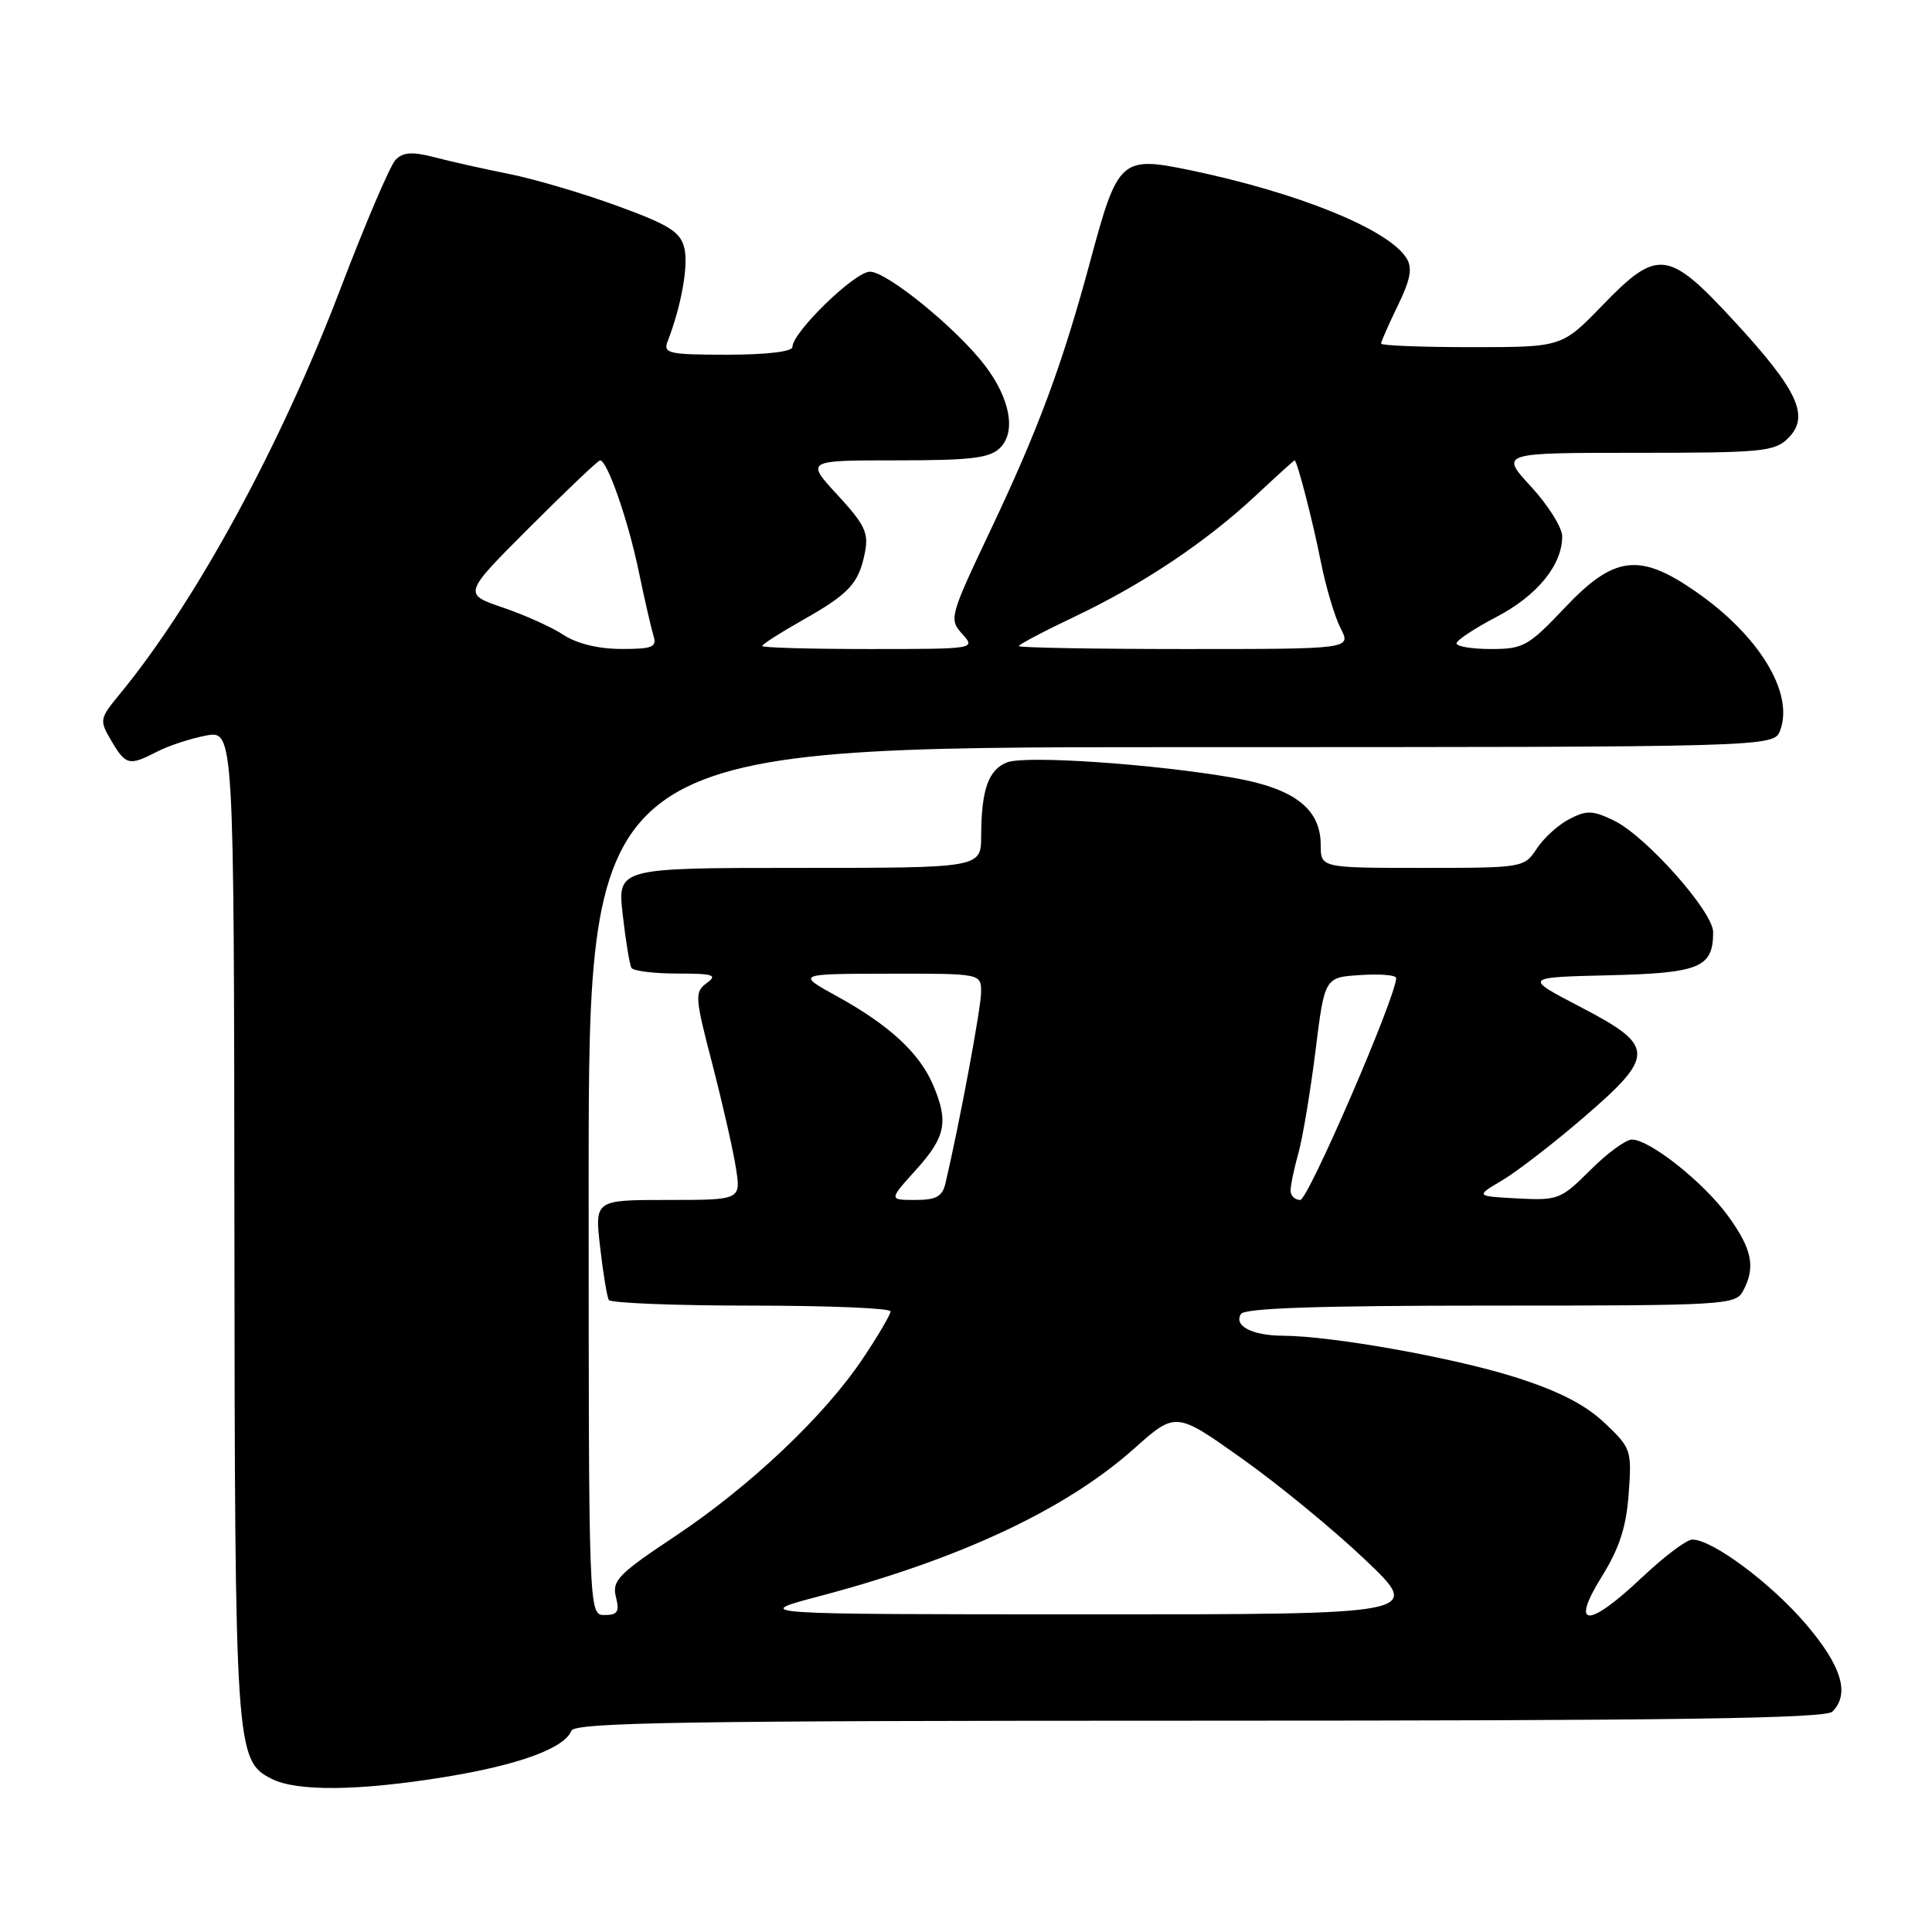 <?xml version="1.0" encoding="UTF-8" standalone="no"?>
<!DOCTYPE svg PUBLIC "-//W3C//DTD SVG 1.1//EN" "http://www.w3.org/Graphics/SVG/1.1/DTD/svg11.dtd" >
<svg xmlns="http://www.w3.org/2000/svg" xmlns:xlink="http://www.w3.org/1999/xlink" version="1.1" viewBox="0 0 256 256">
 <g >
 <path fill="currentColor"
d=" M 58.91 235.47 C 68.70 233.88 74.81 231.65 75.70 229.34 C 76.12 228.23 90.64 228.00 158.91 228.00 C 221.89 228.00 241.89 227.71 242.80 226.80 C 245.15 224.45 244.04 220.76 239.29 215.20 C 234.64 209.76 226.90 204.00 224.24 204.00 C 223.49 204.00 220.50 206.25 217.59 209.00 C 210.44 215.77 208.00 215.74 212.23 208.93 C 214.58 205.15 215.49 202.35 215.81 197.92 C 216.23 192.14 216.14 191.87 212.58 188.51 C 210.02 186.10 206.46 184.28 200.72 182.47 C 192.49 179.87 176.56 177.03 170.00 176.99 C 165.92 176.97 163.45 175.69 164.43 174.11 C 164.91 173.33 174.83 173.00 197.52 173.00 C 228.54 173.00 229.97 172.92 230.96 171.07 C 232.65 167.92 232.18 165.55 229.00 161.15 C 225.76 156.68 218.61 151.00 216.23 151.00 C 215.43 151.00 212.94 152.82 210.72 155.05 C 206.84 158.92 206.44 159.08 201.09 158.80 C 195.50 158.50 195.50 158.50 199.04 156.41 C 200.99 155.25 205.83 151.52 209.79 148.11 C 219.40 139.84 219.37 138.61 209.44 133.44 C 201.88 129.50 201.88 129.50 213.19 129.23 C 225.25 128.94 227.00 128.21 227.00 123.51 C 227.00 120.80 218.09 110.78 213.86 108.73 C 211.05 107.37 210.24 107.34 207.95 108.53 C 206.49 109.28 204.54 111.05 203.63 112.45 C 201.97 114.97 201.82 115.00 188.48 115.00 C 175.00 115.00 175.00 115.00 175.00 111.95 C 175.00 107.16 171.49 104.47 163.43 103.06 C 152.96 101.23 135.95 100.07 133.47 101.01 C 130.98 101.96 130.03 104.61 130.01 110.75 C 130.00 115.00 130.00 115.00 105.90 115.00 C 81.80 115.00 81.80 115.00 82.52 121.25 C 82.91 124.69 83.43 127.84 83.67 128.25 C 83.92 128.66 86.65 129.00 89.75 129.00 C 94.54 129.00 95.12 129.19 93.65 130.26 C 92.02 131.46 92.07 132.09 94.39 141.01 C 95.74 146.23 97.15 152.41 97.51 154.75 C 98.18 159.00 98.18 159.00 88.49 159.00 C 78.80 159.00 78.80 159.00 79.52 165.25 C 79.91 168.69 80.43 171.84 80.67 172.25 C 80.92 172.66 89.42 173.00 99.56 173.00 C 109.70 173.00 118.00 173.34 118.00 173.76 C 118.00 174.18 116.35 177.00 114.33 180.01 C 109.26 187.61 99.37 196.96 89.41 203.59 C 81.95 208.55 81.07 209.45 81.61 211.59 C 82.11 213.57 81.84 214.00 80.11 214.00 C 78.00 214.00 78.00 214.00 78.00 156.50 C 78.00 99.00 78.00 99.00 156.53 99.00 C 235.06 99.00 235.06 99.00 235.89 96.76 C 237.73 91.78 233.05 84.14 224.57 78.30 C 217.21 73.22 213.85 73.65 207.37 80.50 C 202.54 85.61 201.85 86.00 197.59 86.00 C 195.06 86.00 193.00 85.66 193.00 85.25 C 193.00 84.84 195.39 83.26 198.30 81.74 C 203.69 78.92 207.00 74.87 207.00 71.07 C 207.00 69.91 205.14 66.94 202.87 64.48 C 198.75 60.00 198.75 60.00 216.87 60.00 C 233.55 60.00 235.16 59.84 236.96 58.04 C 239.83 55.17 238.25 51.73 229.86 42.63 C 221.02 33.04 219.67 32.87 212.29 40.50 C 206.96 46.00 206.96 46.00 194.98 46.00 C 188.39 46.00 183.00 45.79 183.00 45.53 C 183.00 45.27 184.00 43.00 185.22 40.49 C 186.91 37.01 187.18 35.51 186.37 34.21 C 183.98 30.37 171.96 25.50 157.50 22.51 C 148.58 20.67 148.09 21.12 144.53 34.36 C 140.79 48.26 137.65 56.74 131.25 70.25 C 125.83 81.68 125.73 82.04 127.50 84.00 C 129.30 85.99 129.26 86.00 115.15 86.00 C 107.37 86.00 101.00 85.82 101.00 85.60 C 101.00 85.37 103.38 83.85 106.28 82.21 C 112.53 78.68 113.78 77.33 114.60 73.25 C 115.13 70.62 114.61 69.53 110.98 65.59 C 106.75 61.00 106.75 61.00 118.80 61.00 C 128.71 61.00 131.15 60.70 132.52 59.34 C 134.66 57.20 133.85 52.81 130.51 48.43 C 126.77 43.53 117.54 36.00 115.27 36.00 C 113.26 36.00 105.00 44.03 105.00 45.98 C 105.00 46.59 101.59 47.00 96.39 47.00 C 88.61 47.00 87.85 46.83 88.46 45.25 C 90.29 40.51 91.25 35.12 90.67 32.83 C 90.14 30.71 88.63 29.77 81.76 27.27 C 77.21 25.61 70.80 23.72 67.50 23.06 C 64.20 22.40 59.75 21.41 57.62 20.85 C 54.64 20.07 53.43 20.15 52.42 21.17 C 51.70 21.90 48.38 29.69 45.03 38.47 C 37.15 59.13 25.91 79.77 15.91 91.92 C 13.17 95.25 13.14 95.42 14.76 98.17 C 16.68 101.42 17.10 101.51 20.83 99.59 C 22.34 98.81 25.24 97.86 27.28 97.47 C 31.00 96.78 31.00 96.78 31.06 162.14 C 31.12 231.90 31.21 233.29 36.00 235.71 C 39.35 237.40 47.51 237.32 58.91 235.47 Z  M 108.63 211.49 C 127.26 206.56 141.22 200.01 150.25 191.97 C 155.79 187.03 155.79 187.03 164.57 193.27 C 169.40 196.69 176.76 202.74 180.93 206.71 C 188.50 213.92 188.50 213.92 144.00 213.91 C 99.50 213.90 99.50 213.90 108.63 211.49 Z  M 121.38 155.00 C 125.32 150.64 125.72 148.62 123.62 143.72 C 121.83 139.53 117.81 135.82 110.99 132.06 C 105.50 129.04 105.50 129.04 117.75 129.02 C 130.00 129.00 130.00 129.00 130.00 131.46 C 130.00 133.53 127.17 148.71 125.29 156.75 C 124.87 158.55 124.07 159.00 121.27 159.00 C 117.77 159.00 117.77 159.00 121.38 155.00 Z  M 171.01 157.75 C 171.01 157.06 171.48 154.81 172.06 152.74 C 172.63 150.67 173.64 144.60 174.31 139.24 C 175.52 129.50 175.52 129.50 180.26 129.20 C 182.87 129.03 185.00 129.20 185.00 129.59 C 185.00 132.03 173.34 159.00 172.29 159.00 C 171.58 159.00 171.00 158.44 171.01 157.75 Z  M 74.69 84.14 C 73.15 83.12 69.52 81.48 66.62 80.50 C 61.35 78.70 61.35 78.70 70.20 69.85 C 75.07 64.98 79.26 61.00 79.51 61.00 C 80.46 61.00 83.17 68.75 84.59 75.50 C 85.39 79.35 86.30 83.29 86.59 84.25 C 87.06 85.75 86.45 86.00 82.32 85.99 C 79.32 85.99 76.44 85.29 74.69 84.14 Z  M 135.00 85.61 C 135.00 85.40 138.35 83.63 142.44 81.69 C 151.46 77.40 159.82 71.81 166.44 65.62 C 169.16 63.08 171.45 61.00 171.54 61.00 C 171.87 61.00 173.92 68.91 175.03 74.50 C 175.69 77.80 176.86 81.74 177.64 83.25 C 179.05 86.00 179.05 86.00 157.03 86.00 C 144.91 86.00 135.00 85.82 135.00 85.61 Z "/>
</g>
</svg>